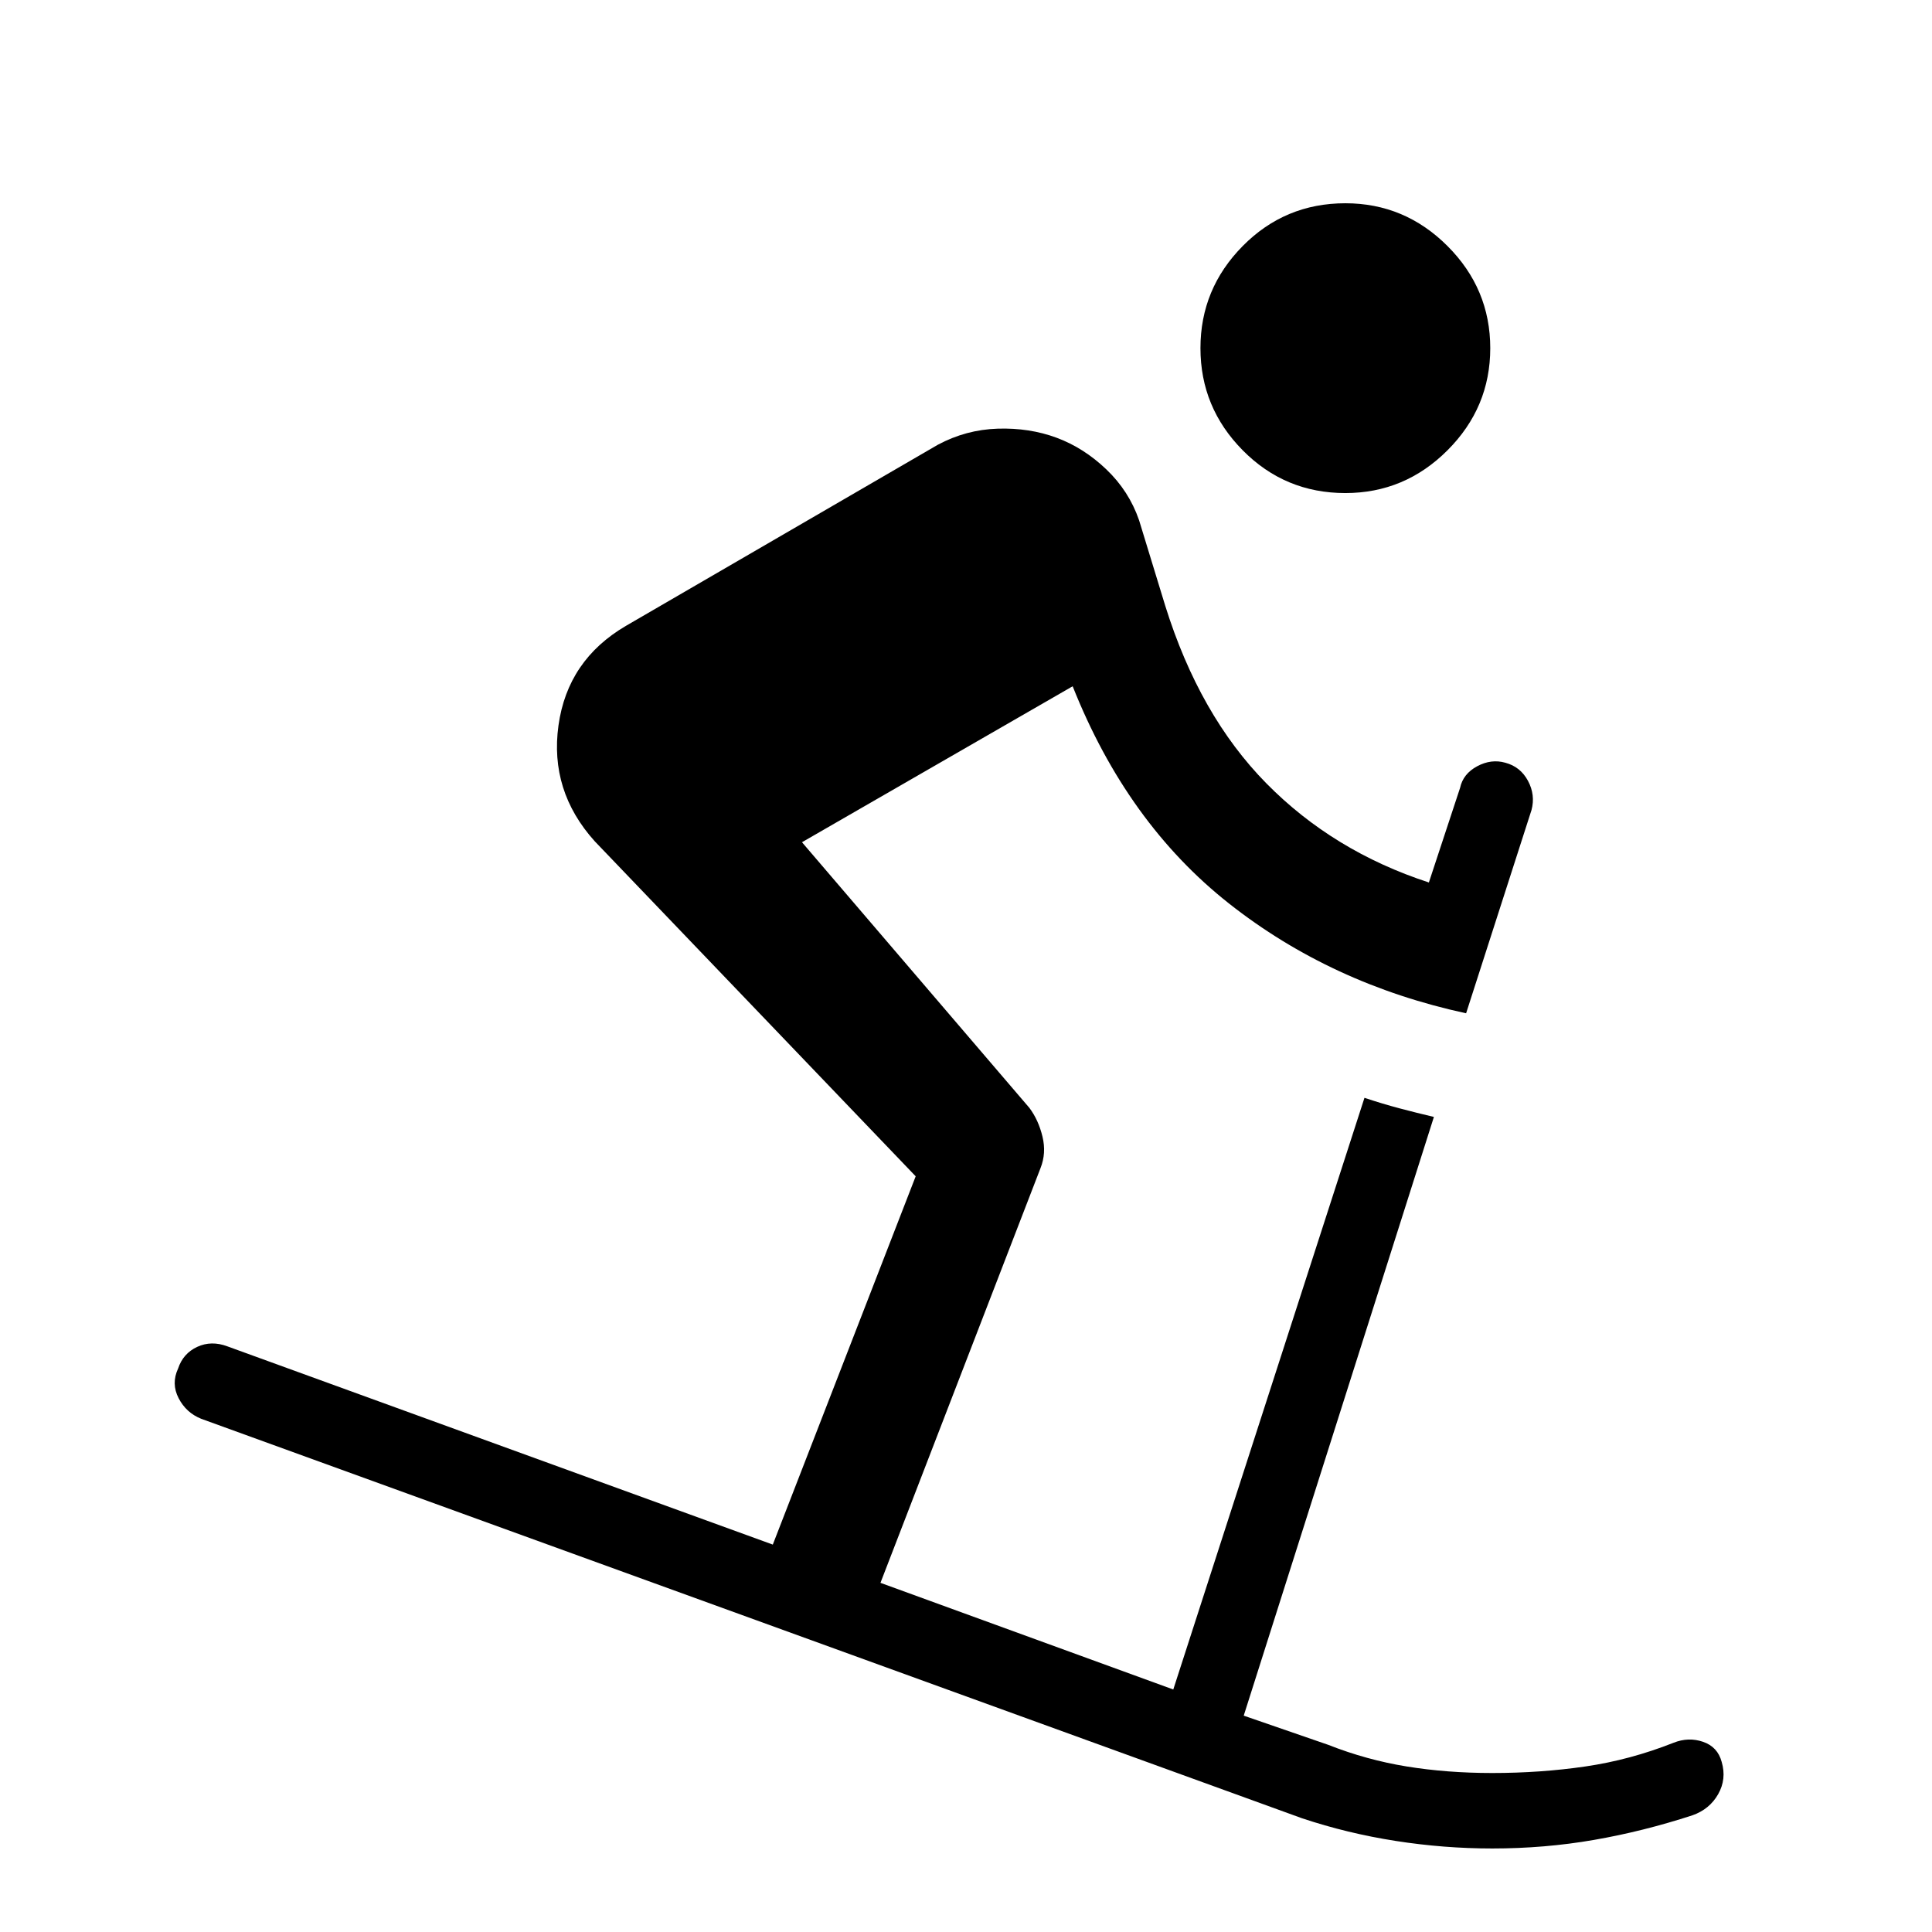 <svg xmlns="http://www.w3.org/2000/svg" height="48" viewBox="0 -960 960 960" width="48"><path d="M741.5-41.5q-24 0-48-3.75T647-56.5L100-255q-7.5-3-11.25-10.25T88.5-280q2.5-7.5 9.5-10.75t15-.25l271 98.5 71-183L295.5-542q-22.5-25-18-57.5T311-649l155-90q14-7.5 29.75-8t29.25 4.5q13.5 5 24.75 15.75T566-701.5l13 42.5q17 54.5 50.25 88.25T710-521.5l15.5-47q1.5-7 8.5-10.75t14-1.75q7.5 2 11.25 9t1.75 14.5l-32.5 101q-67-14.5-117.75-54.5T533-619l-134.5 77.5 113 132q4.5 6 6.5 14.25t-1 15.75l-79.5 206 145.5 53 95-294q9 3 17.5 5.25t17 4.25L618-107.5 660-93q19 7.5 39 10.75T741.5-79q24 0 46.25-3.25T831.5-94q7.5-3 14.75-.5t9.25 10q2.5 8.5-1.75 16T841-58q-24.5 8-49 12.25t-50.5 4.25Zm-73-673.5q-30 0-51-21.25t-21-50.75q0-29.5 21-50.75t51-21.25q29.5 0 50.75 21.25T740.5-787q0 29.5-21.25 50.75T668.5-715Z"/></svg>